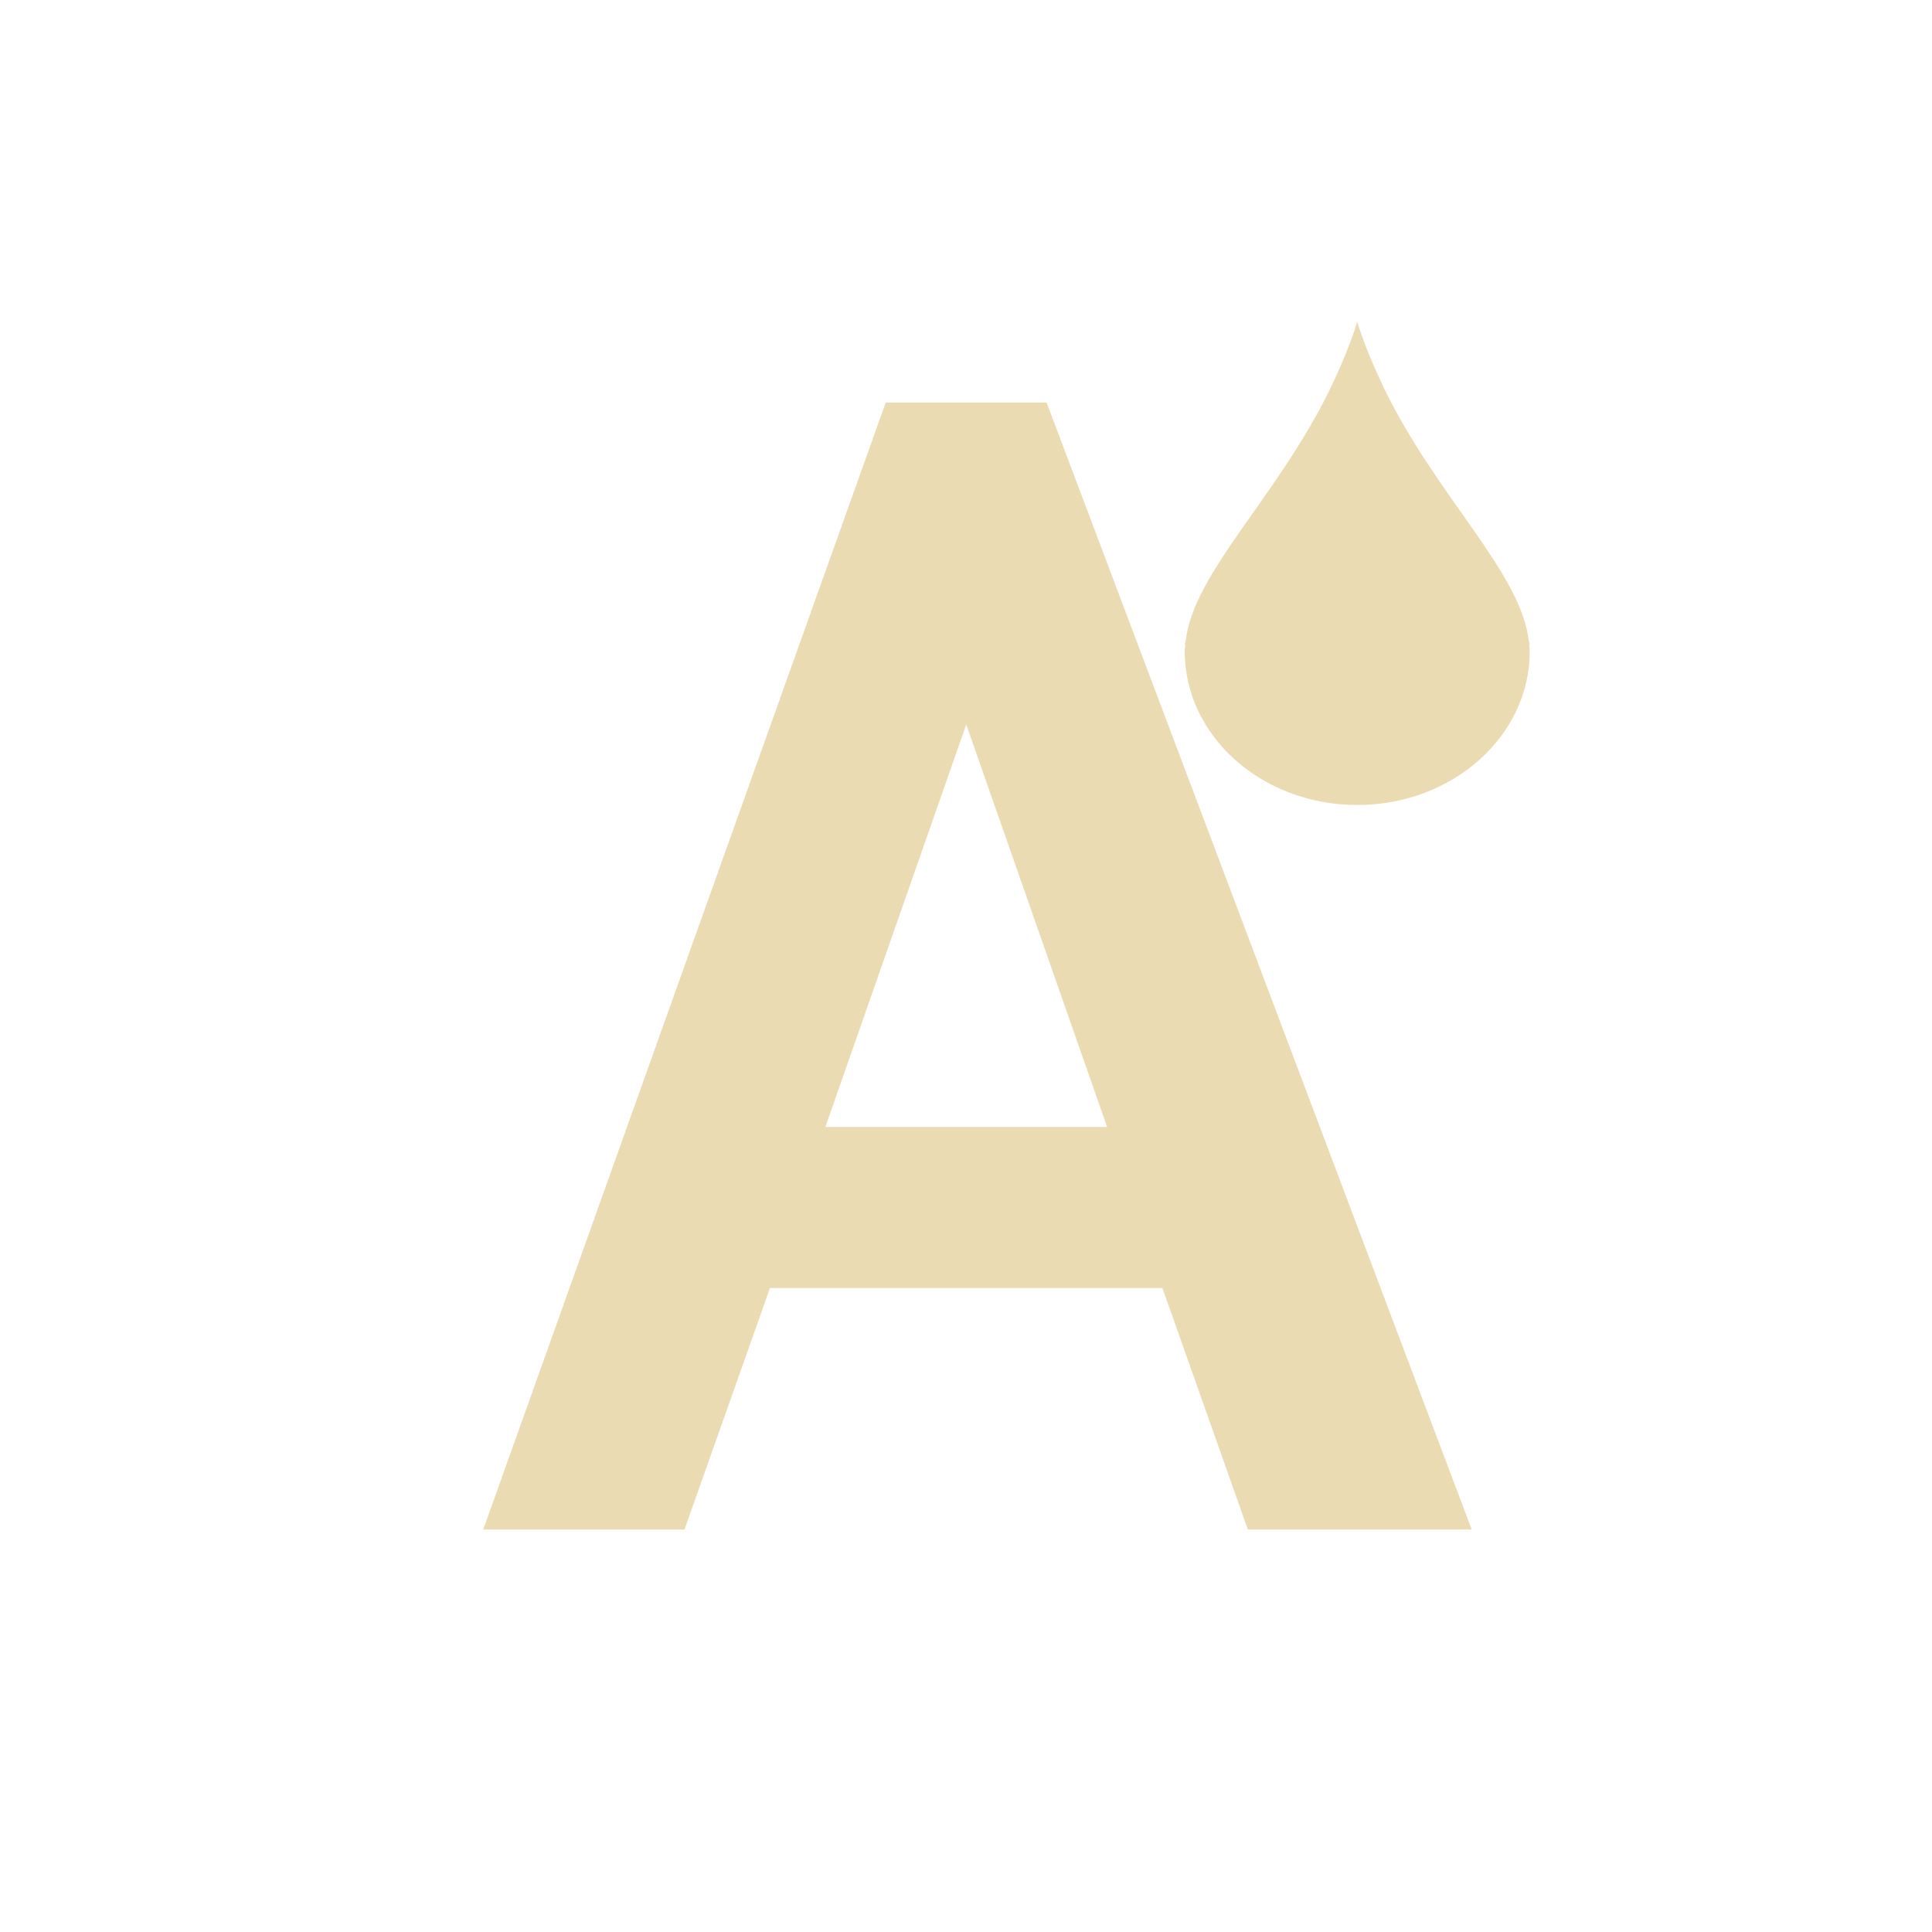 <svg width="24" height="24" version="1.1" viewBox="0 0 24 24" xmlns="http://www.w3.org/2000/svg">
  <defs>
    <style type="text/css">.ColorScheme-Text { color:#ebdbb2; } .ColorScheme-Highlight { color:#458588; }</style>
  </defs>
  <path class="ColorScheme-Text" d="m16.86 4c-0.089 0.284-0.208 0.561-0.338 0.834-0.66 1.35-1.693 2.275-1.793 3.127-0.003 0.013-0.009 0.026-0.012 0.039l0.008 0.002c-0.002 0.029-0.008 0.059-0.008 0.088 1e-6 1.054 0.959 1.91 2.143 1.91s2.143-0.856 2.143-1.91c0-0.029-0.006-0.059-0.008-0.088l0.008-0.002c-0.002-0.013-0.009-0.026-0.012-0.039-0.1-0.852-1.133-1.777-1.793-3.127-0.13-0.273-0.249-0.55-0.338-0.834zm-5.857 1-5 14h2.5l1.062-3h4.875l1.061 3h2.781l-5.281-14zm1 4 1.75 5h-3.5z" fill="currentColor"/>
</svg>
